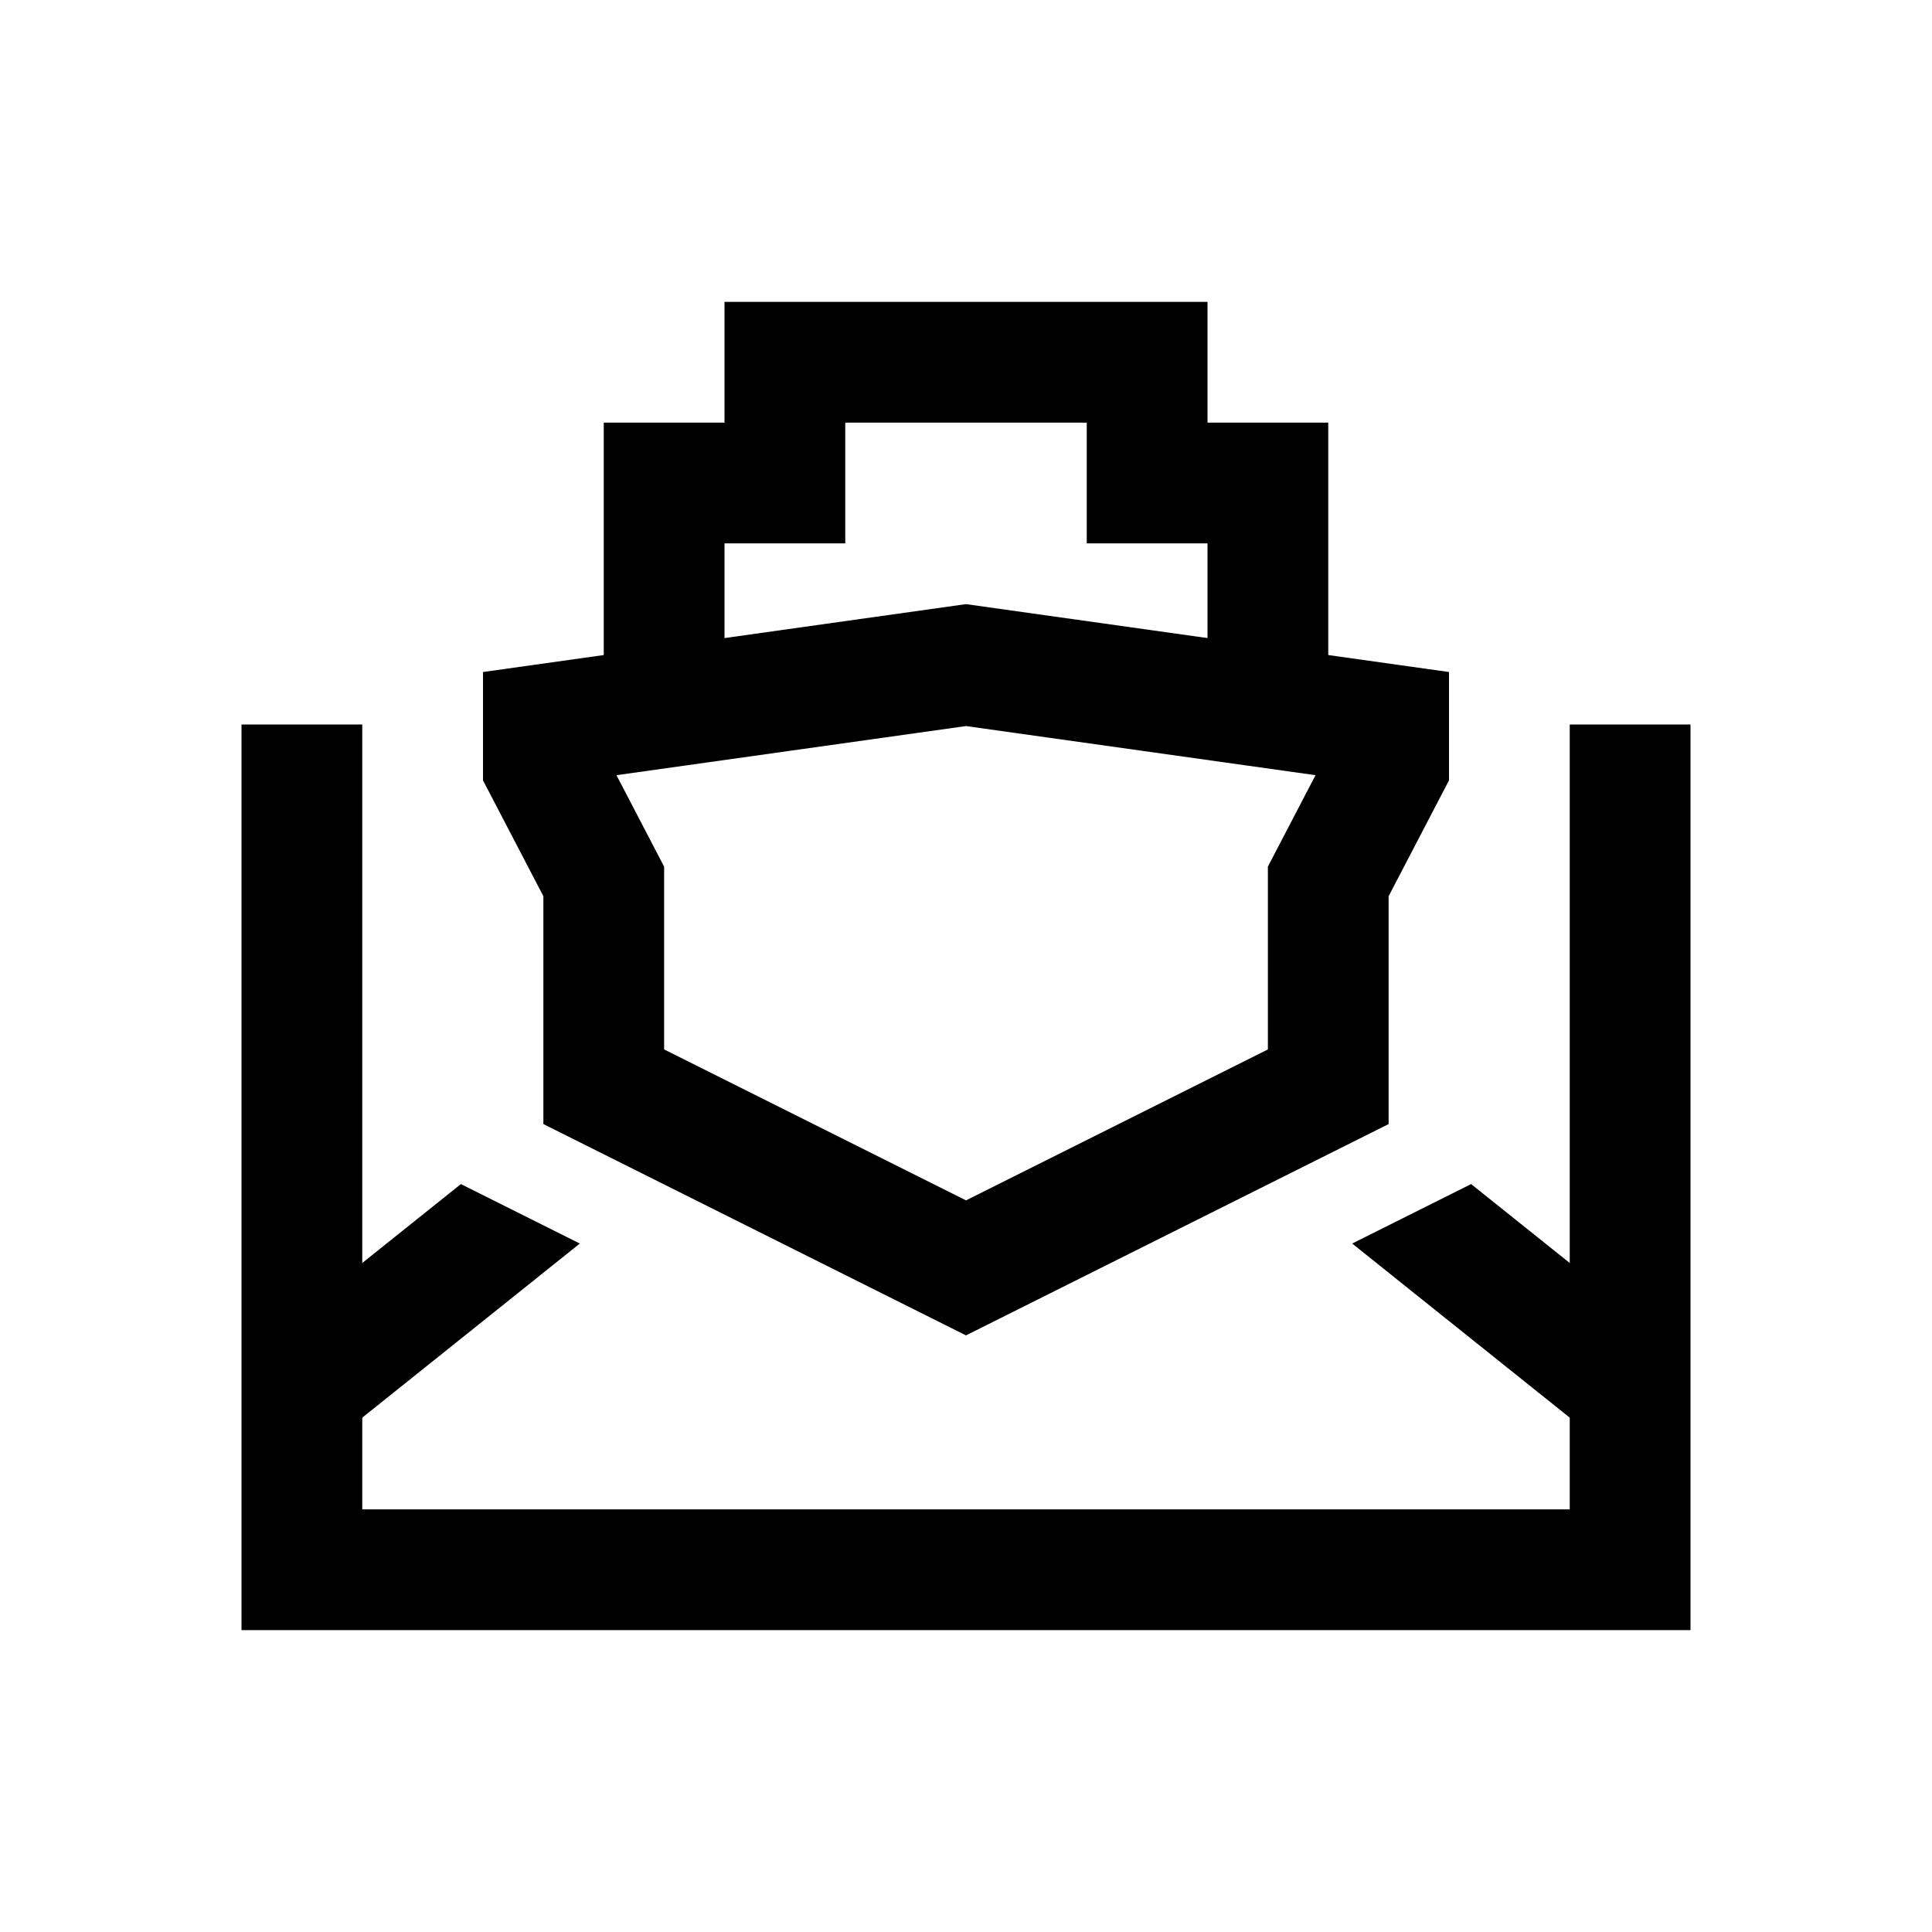 <?xml version="1.0" encoding="iso-8859-1"?>
<!-- Generator: Adobe Illustrator 19.1.0, SVG Export Plug-In . SVG Version: 6.00 Build 0)  -->
<svg version="1.1" id="Layer_1" xmlns="http://www.w3.org/2000/svg" xmlns:xlink="http://www.w3.org/1999/xlink" x="0px" y="0px"
	 viewBox="0 0 32 32" style="enable-background:new 0 0 32 32;" xml:space="preserve">
<polyline style="fill:none;stroke:#000000;stroke-width:2;stroke-miterlimit:10;" points="5,12 5,26 27,26 27,12 "/>
<polyline style="fill:none;stroke:#000000;stroke-width:2;stroke-miterlimit:10;" points="21,12 21,8 19,8 19,6 13,6 13,8 11,8 
	11,12 "/>
<polygon style="fill:none;stroke:#000000;stroke-width:2;stroke-miterlimit:10;" points="22,18 22,14.599 23,12.68 23,12 16,11.016 
	9,12 9,12.68 10,14.599 10,18 16,21 "/>
<g>
	<polygon points="7.634,19.612 4.375,22.219 5.625,23.781 9.604,20.597 	"/>
	<polygon points="24.366,19.612 22.396,20.597 26.375,23.781 27.625,22.219 	"/>
</g>
</svg>
